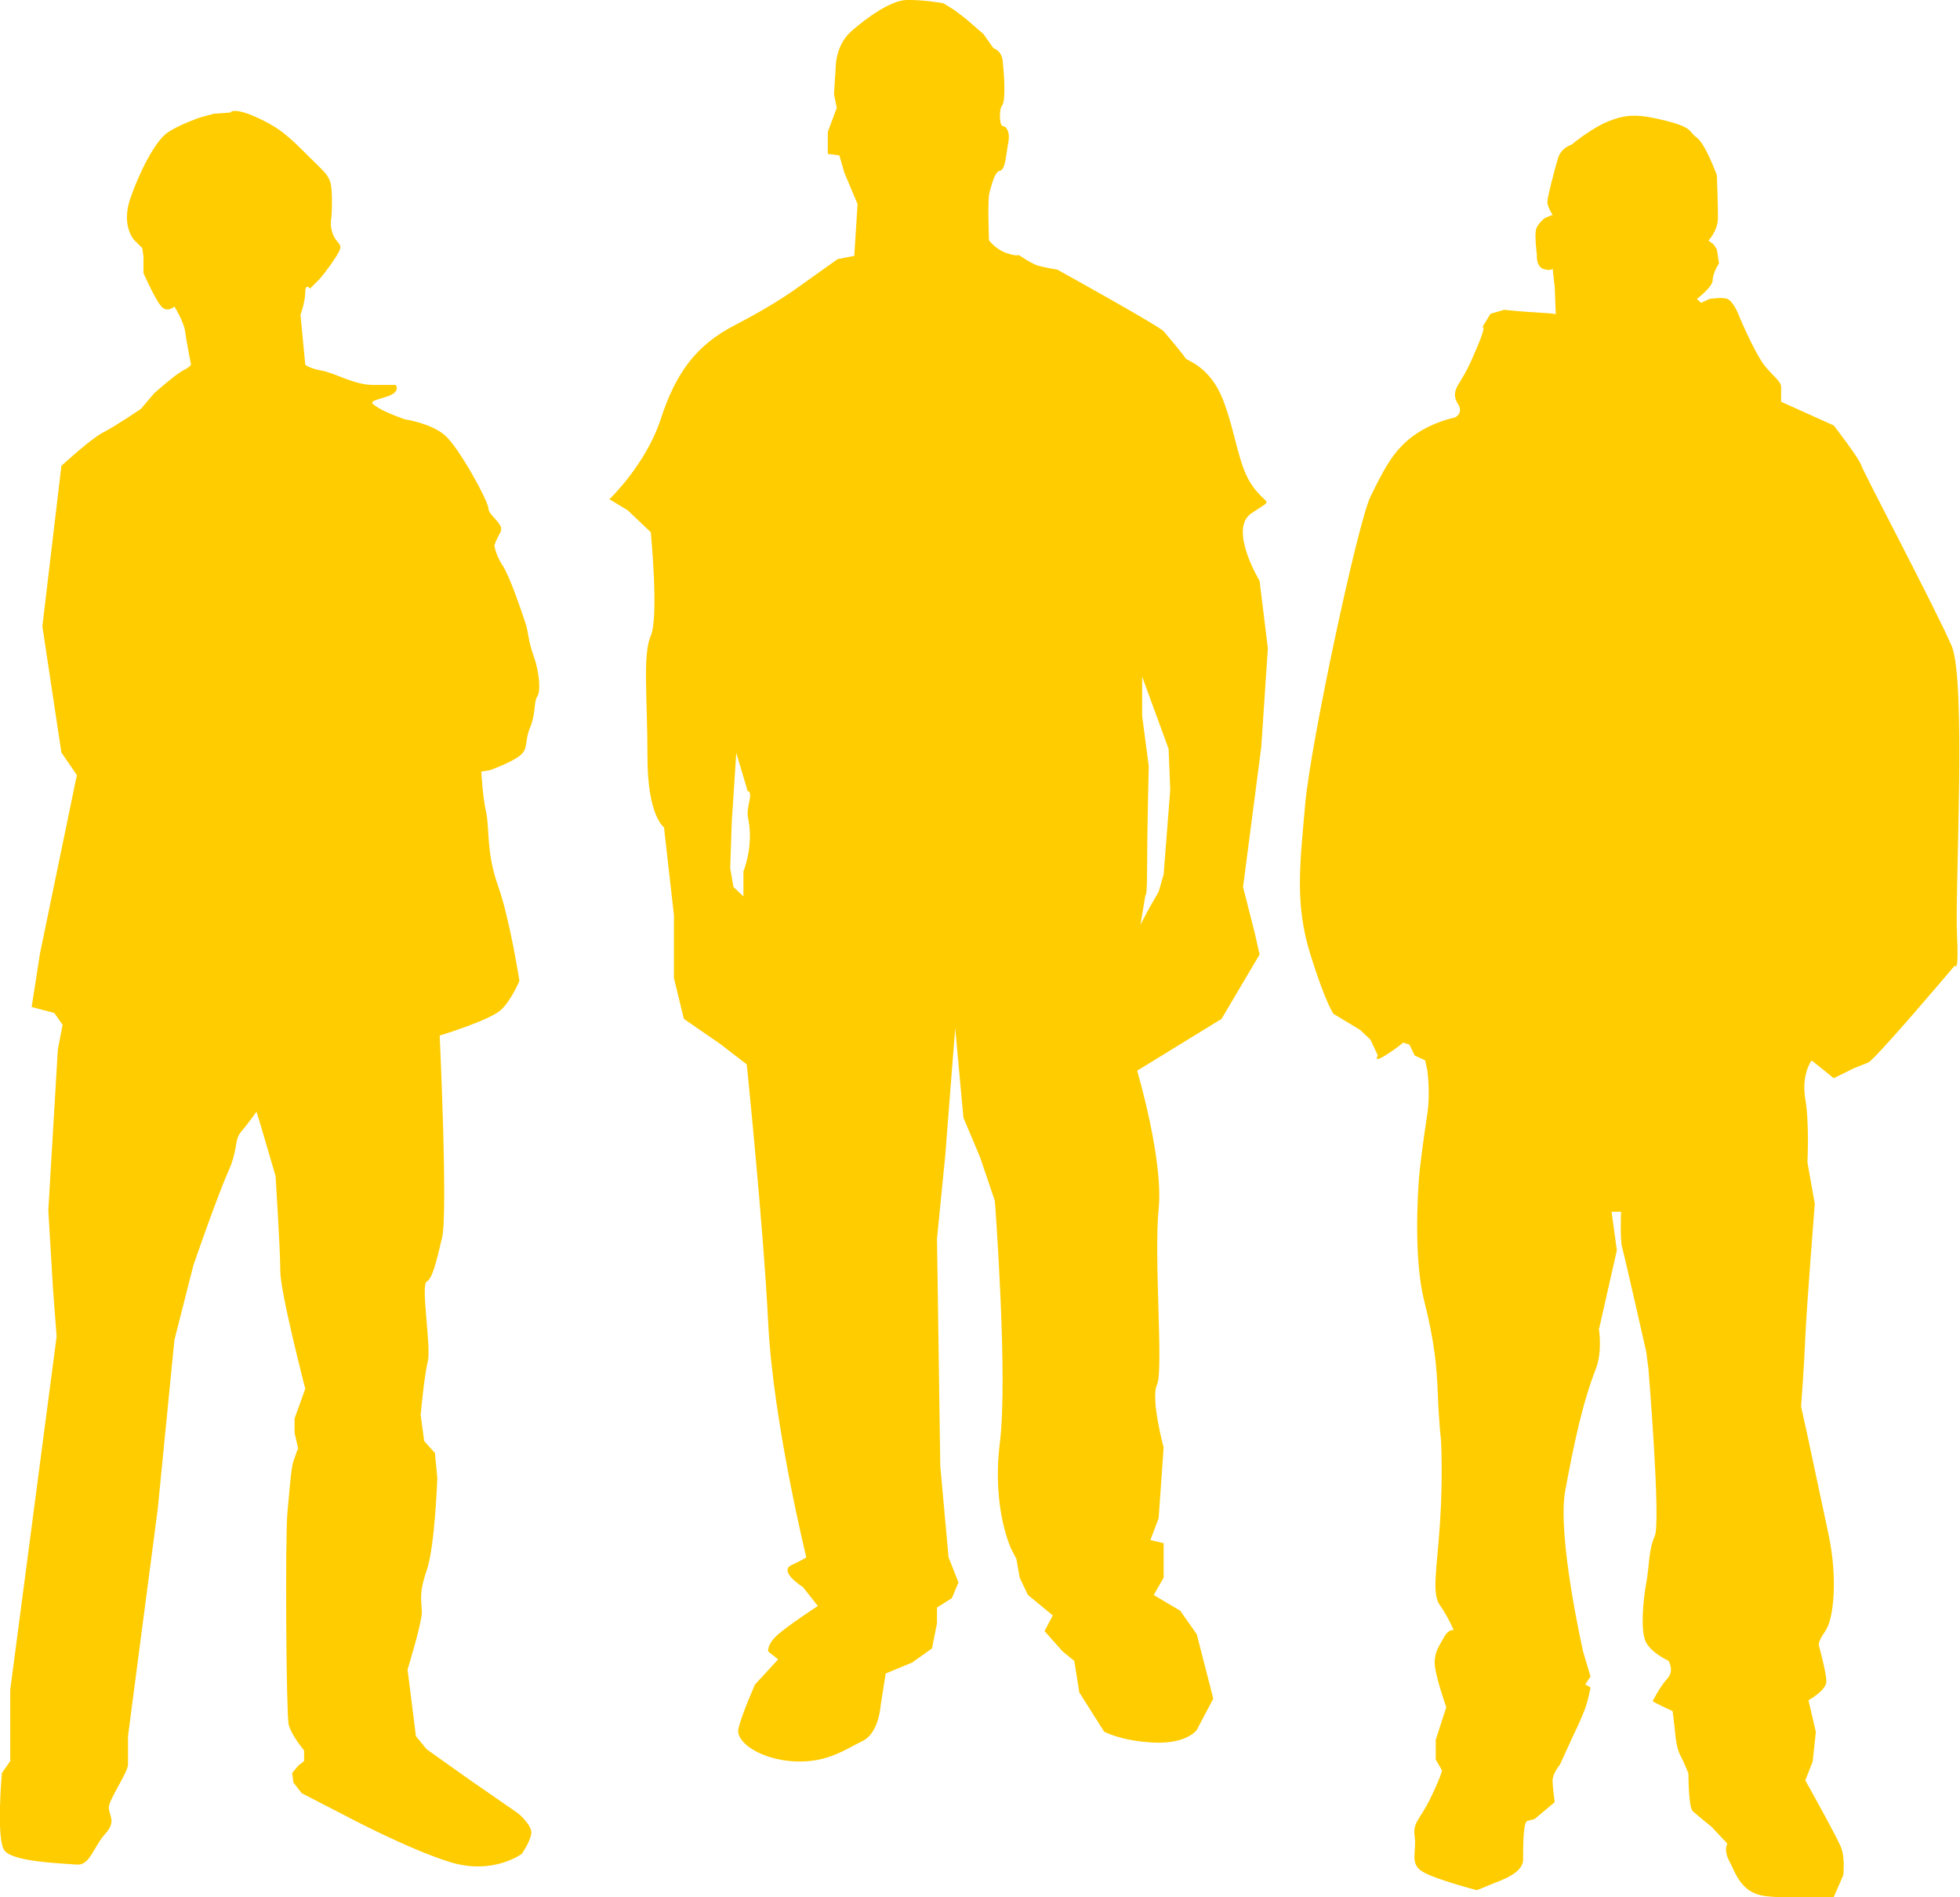 <?xml version="1.0" encoding="UTF-8" standalone="no"?>
<!-- Created with Inkscape (http://www.inkscape.org/) -->

<svg
   xmlns:dc="http://purl.org/dc/elements/1.1/"
   xmlns:cc="http://creativecommons.org/ns#"
   xmlns:rdf="http://www.w3.org/1999/02/22-rdf-syntax-ns#"
   xmlns:svg="http://www.w3.org/2000/svg"
   xmlns="http://www.w3.org/2000/svg"
   xmlns:sodipodi="http://sodipodi.sourceforge.net/DTD/sodipodi-0.dtd"
   xmlns:inkscape="http://www.inkscape.org/namespaces/inkscape"
   width="131.284mm"
   height="127.092mm"
   viewBox="0 0 465.18 450.326"
   id="svg2"
   version="1.1"
   inkscape:version="0.91 r13725"
   sodipodi:docname="team.svg">
  <defs
     id="defs4" />
  <sodipodi:namedview
     id="base"
     pagecolor="#303030"
     bordercolor="#666666"
     borderopacity="1.0"
     inkscape:pageopacity="0"
     inkscape:pageshadow="2"
     inkscape:zoom="1.4"
     inkscape:cx="311.88479"
     inkscape:cy="186.66344"
     inkscape:document-units="px"
     inkscape:current-layer="layer1"
     showgrid="false"
     fit-margin-top="0"
     fit-margin-left="0"
     fit-margin-right="0"
     fit-margin-bottom="0"
     inkscape:window-width="2560"
     inkscape:window-height="1375"
     inkscape:window-x="1920"
     inkscape:window-y="0"
     inkscape:window-maximized="1" />
  <g
     inkscape:label="Ebene 1"
     inkscape:groupmode="layer"
     id="layer1"
     transform="translate(-181.332,-221.506)">
    <g
       transform="matrix(0.462,0,0,0.434,390.584,244.611)"
       inkscape:label="Layer 1"
       id="layer1-5"
       style="fill:#ffcc00">
      <path
         d="m 506.96,527.83 c 4.87,-3.25 44.36,-53.01 44.36,-53.01 0,0 2.16,5.41 1.08,-17.31 -1.08,-22.72 4.87,-138.48 -2.71,-157.4 -7.57,-18.94 -45.43,-95.2 -46.52,-98.99 -1.08,-3.79 -14.06,-21.64 -14.06,-21.64 l -13.52,-6.49 -13.52,-6.49 0,-8.11 c 0,-3.25 -4.33,-5.95 -8.66,-11.9 -4.32,-5.95 -11.36,-22.72 -12.98,-27.05 -1.62,-4.33 -3.78,-8.11 -5.95,-9.19 -2.17,-1.09 -9.19,0 -9.19,0 l -4.33,2.16 -2.17,-2.16 c 0,0 8.12,-6.49 8.12,-10.278 0,-3.785 3.24,-9.192 3.24,-9.192 l -1.08,-7.579 -1.62,-2.701 -2.71,-2.167 c 0,0 4.87,-5.408 4.87,-12.443 0,-7.024 -0.54,-23.256 -0.54,-23.256 0,0 -5.95,-17.306 -10.28,-20.556 -4.33,-3.24 -1.62,-5.412 -15.68,-9.192 -14.06,-3.784 -20.02,-3.784 -29.21,0 -9.2,3.78 -19.47,12.982 -19.47,12.982 0,0 -5.41,1.622 -7.03,7.574 -1.63,5.946 -5.42,21.095 -5.42,23.801 0,2.701 2.7,7.03 2.7,7.03 l -3.78,1.617 c 0,0 -4.32,3.251 -4.86,7.035 -0.55,3.79 0.54,12.982 0.54,12.982 0,0 -0.54,7.035 3.79,8.113 4.31,1.089 4.31,-0.539 4.31,-0.539 l 1.09,10.279 0.54,15.14 c 0,0 2.17,-0.53 -7.57,-1.07 -9.73,-0.55 -18.94,-1.63 -18.94,-1.63 l -7.02,2.17 c 0,0 -4.33,7.56 -4.33,7.56 0,0 2.7,-2.7 -2.16,9.74 -4.88,12.44 -6.5,15.14 -8.66,18.93 -2.17,3.79 -4.86,7.58 -1.62,12.99 3.24,5.4 -1.62,7.56 -1.62,7.56 0,0 -11.36,2.17 -21.64,10.28 -10.27,8.12 -15.15,18.93 -21.64,33 -6.48,14.06 -30.83,135.22 -33.53,168.22 -2.71,33 -5.42,54.63 2.7,82.22 8.11,27.59 11.9,32.45 11.9,32.45 l 13.52,8.66 5.41,5.4 c 0,0 3.79,8.66 3.79,8.66 0,0 -2.7,4.33 3.79,0 6.49,-4.33 9.19,-7.04 9.19,-7.04 l 3.25,1.09 2.7,5.95 5.41,2.71 1.08,5.4 c 0,0 1.63,12.45 0,23.81 -1.62,11.35 -3.79,28.12 -4.32,35.69 -0.55,7.58 -2.71,43.82 2.7,66.54 5.4,22.71 6.49,36.24 7.03,51.38 0.54,15.15 1.62,24.88 1.62,24.88 0,0 1.09,19.47 -0.53,45.44 -1.63,25.96 -4.33,38.4 0,44.89 4.32,6.49 7.02,13.52 7.02,13.52 0,0 -2.7,-0.54 -4.86,3.79 -2.16,4.33 -4.88,7.57 -4.88,14.07 0,6.49 5.96,24.34 5.96,24.34 l -5.41,17.84 0,10.82 c 0,0 3.24,5.95 3.24,5.95 0,0 -0.54,3.25 -5.94,15.15 -5.41,11.9 -9.2,12.98 -8.12,21.1 1.09,8.11 -2.7,14.6 3.79,18.93 6.48,4.32 28.12,10.27 28.12,10.27 0,0 2.71,-1.07 7.57,-3.25 4.88,-2.16 16.23,-5.95 16.23,-13.52 0,-7.57 0,-20.55 2.17,-21.09 2.16,-0.54 3.78,-1.08 3.78,-1.08 l 10.28,-9.2 c 0,0 -1.09,-8.11 -1.09,-11.9 0,-3.78 3.8,-8.66 3.8,-8.66 l 6.49,-15.14 c 0,0 2.16,-4.87 2.16,-4.87 0,0 2.7,-5.95 4.32,-10.81 1.63,-4.87 2.71,-11.36 2.71,-11.36 l -2.71,-1.63 2.71,-4.33 -3.78,-13.52 c 0,0 -13.53,-63.28 -9.2,-88.16 4.27,-24.56 8.65,-47.25 15.69,-66.54 3.51,-9.65 1.62,-21.63 1.62,-21.63 l 9.2,-43.28 -2.71,-21.09 4.87,0 c 0,0 -0.55,15.69 0.54,19.47 1.08,3.79 12.44,57.34 12.44,57.34 l 1.09,9.19 c 0,0 6.48,83.85 3.24,91.42 -3.24,7.57 -2.71,16.23 -4.33,25.42 -1.62,9.2 -3.24,27.05 0,33 3.24,5.94 11.35,9.73 11.35,9.73 0,0 3.26,5.41 -0.53,9.74 -3.79,4.32 -7.58,12.44 -7.58,12.44 0,0 2.71,1.63 4.87,2.7 2.17,1.09 5.42,2.71 5.42,2.71 l 1.08,9.74 c 0,0 0.53,9.73 2.7,14.06 2.16,4.33 4.32,10.28 4.32,10.28 0,0 0,18.38 2.17,20.55 2.16,2.16 9.73,8.65 9.73,8.65 l 8.12,9.2 c 0,0 -2.17,3.25 1.08,9.74 3.24,6.48 5.95,17.31 18.39,18.93 12.44,1.62 35.16,0.54 35.16,0.54 l 4.87,-11.9 c 0,0 1.08,-9.2 -1.08,-15.15 -2.16,-5.94 -18.4,-36.78 -18.4,-36.78 l 3.79,-10.27 1.63,-16.23 -3.79,-17.31 c 0,0 9.19,-5.4 9.19,-10.28 0,-4.87 -3.79,-19.47 -3.79,-19.47 0,0 -1.07,-1.62 3.26,-8.12 4.32,-6.48 6.48,-28.67 1.62,-53 -4.88,-24.35 -10.82,-54.09 -10.82,-54.09 l -3.25,-15.69 c 0,0 1.63,-23.26 2.16,-37.86 0.55,-14.61 4.87,-73.02 4.87,-73.02 l -3.78,-22.72 c 0,0 1.08,-21.1 -1.09,-34.62 -2.16,-13.52 3.25,-21.09 3.25,-21.09 l 11.36,9.73 10.27,-5.41"
         style="fill:#ffcc00;fill-rule:evenodd"
         id="path3433"
         inkscape:connector-curvature="0" />
    </g>
    <g
       transform="matrix(0.474,0,0,0.45,224.822,203.764)"
       inkscape:label="Layer 1"
       id="layer1-6"
       style="fill:#ffcc00">
      <path
         d="m 490.9,500.68 -2.5,9.11 -4.96,9.11 c 0,0 -1.6,3.21 -2.82,5.63 -0.73,1.47 -1.32,2.65 -1.32,2.65 l 2.49,-15.73 c 0,0 0.82,2.48 0.82,-14.91 0,-17.39 0.83,-53 0.83,-53 l -3.31,-26.5 0,-20.7 13.25,38.1 0.82,21.52 c 0,0 -3.3,44.72 -3.3,44.72 z M 283.43,462.24 c -1.28,6.16 -0.89,7.11 -0.38,9.98 2.49,14.07 -2.56,26.81 -2.56,26.81 l 0,13.24 -4.98,-4.96 -1.64,-9.94 0.81,-24.84 2.23,-35.99 5.75,20.33 c 0,0 2.05,-0.75 0.77,5.37 z m 259.65,-80.81 -4.14,-35.6 c 0,0 -15.73,-27.33 -4.14,-35.61 11.6,-8.28 8.28,-3.31 0.83,-14.08 -7.46,-10.76 -8.29,-27.32 -14.91,-45.55 -6.63,-18.21 -18.4,-20.86 -18.95,-22.24 -0.56,-1.38 -8.56,-11.32 -10.77,-14.09 -2.21,-2.76 -53.3,-32.59 -53.3,-32.59 0,0 -6.63,-1.1 -9.95,-2.21 -3.31,-1.1 -9.39,-5.52 -9.39,-5.52 0,0 -1.1,0.83 -6.35,-1.1 -5.25,-1.94 -8.56,-6.63 -8.56,-6.63 0,0 -0.83,-21.55 0.28,-25.41 1.1,-3.86 2.48,-10.77 5.24,-11.32 2.76,-0.56 3.04,-8.84 4.15,-14.92 1.1,-6.07 -1.39,-8.56 -2.49,-8.56 -1.1,0 -1.39,-1.93 -1.39,-1.93 0,0 -1.1,-6.357 0.84,-9.118 1.93,-2.757 0.82,-17.401 0.27,-23.197 -0.55,-5.8 -4.69,-6.909 -4.69,-6.909 l -4.97,-7.453 -9.11,-8.285 -5.53,-4.419 -5.53,-3.593 c 0,0 -10.76,-1.93 -18.49,-1.658 -7.74,0.281 -19.61,9.116 -27.63,16.574 -8,7.454 -7.73,19.332 -7.73,19.332 l -0.83,13.807 c 0,0 1.38,7.182 1.38,7.182 l -4.48,12.667 0,11.59 c 0,0 5.8,0.83 5.8,0.83 0,0 2.48,9.1 2.48,9.1 l 6.62,16.57 c 0,0 -1.65,27.32 -1.65,27.32 l -8.28,1.66 -6.63,4.97 -13.25,9.94 c 0,0 -11.6,9.11 -31.48,19.87 -19.88,10.77 -29.83,25.67 -37.28,49.69 -7.46,24.01 -25.68,42.23 -25.68,42.23 l 9.11,5.79 11.6,11.6 c 0,0 4.14,44.71 0,54.65 -4.14,9.94 -1.66,32.29 -1.66,63.76 0,31.47 8.28,37.26 8.28,37.26 l 4.98,46.39 0,33.12 4.97,21.53 18.22,13.25 13.26,10.76 c 0,0 8.28,84.46 10.76,136.63 2.49,52.18 19.06,123.39 19.06,123.39 0,0 -0.83,0.83 -7.46,4.14 -6.63,3.31 5.8,11.6 5.8,11.6 0,0 7.45,9.93 7.45,9.93 0,0 -15.73,10.77 -20.7,15.73 -4.97,4.97 -4.15,8.29 -4.15,8.29 l 4.97,4.13 -11.59,13.26 c 0,0 -6.63,15.73 -8.29,23.18 -1.65,7.45 11.6,16.57 28.17,17.4 16.57,0.82 25.67,-6.63 33.96,-10.77 8.28,-4.14 9.11,-19.05 9.11,-19.05 l 2.49,-16.56 13.25,-5.79 9.94,-7.46 2.49,-13.25 0,-8.28 7.45,-4.97 3.31,-8.28 -4.96,-13.25 c 0,0 -4.15,-48.03 -4.15,-48.03 l -1.65,-120.08 4.14,-43.88 4.97,-67.08 4.14,47.2 8.29,20.71 7.45,23.18 c 0,0 6.63,92.75 2.49,127.53 -4.15,34.78 5.8,56.31 5.8,56.31 0,0 2.48,4.97 2.48,4.97 l 1.65,9.93 c 0,0 4.15,9.11 4.15,9.11 l 12.42,10.77 c 0,0 -4.13,8.28 -4.13,8.28 l 9.11,10.77 5.8,4.97 2.48,16.56 12.42,20.7 c 0,0 8.29,4.97 24.86,5.79 16.56,0.83 21.54,-6.62 21.54,-6.62 l 8.28,-16.56 -8.28,-33.95 -8.29,-12.42 -13.25,-8.29 4.97,-9.11 0,-18.21 -6.63,-1.66 4.13,-11.59 2.5,-37.26 c 0,0 -6.63,-25.68 -3.31,-33.13 3.31,-7.45 -1.66,-67.07 0.81,-92.74 2.5,-25.68 -10.76,-72.87 -10.76,-72.87 l 42.25,-27.33 19.05,-33.96 -2.48,-11.59 -5.8,-24.02 9.11,-73.69 c 0,0 3.31,-52.18 3.31,-52.18 z"
         style="fill:#ffcc00"
         id="path3443"
         inkscape:connector-curvature="0" />
    </g>
    <g
       transform="matrix(0.45,0,0,0.45,59.058,229.379)"
       inkscape:label="Layer 1"
       id="layer1-62"
       style="fill:#ffcc00">
      <path
         d="m 363.7,144.15 c 0,0 -3.14,3.13 -6.27,0.62 -3.13,-2.51 -10.04,-18.19 -10.04,-18.19 l 0,-8.78 -0.62,-4.4 -4.39,-4.39 c 0,0 -6.91,-7.53 -1.89,-21.96 5.02,-14.428 13.18,-30.116 19.46,-34.505 6.26,-4.394 17.56,-8.153 17.56,-8.153 l 6.9,-1.885 8.79,-0.63 c 0,0 1.25,-3.14 13.8,2.514 12.55,5.639 17.57,10.669 26.97,20.072 9.42,9.409 11.93,10.669 12.55,17.568 0.64,6.899 0,15.062 0,15.062 0,0 -1.26,5.017 1.26,10.037 2.51,5.02 5.65,3.76 1.25,10.67 -4.39,6.89 -8.78,11.91 -8.78,11.91 l -5.02,5.02 c 0,0 -2.51,-3.14 -2.51,1.89 0,5.01 -2.51,11.92 -2.51,11.92 l 2.51,26.35 c 0,0 1.88,1.88 8.79,3.14 6.9,1.25 16.94,7.52 26.97,7.52 l 11.93,0 c 0,0 3.13,3.76 -5.03,6.28 -8.15,2.51 -9.41,2.51 -4.39,5.64 5.02,3.14 14.43,6.28 14.43,6.28 0,0 13.18,1.88 20.71,8.16 7.53,6.27 23.21,35.13 23.21,38.89 0,3.76 8.78,8.16 6.28,12.55 -2.52,4.39 -3.14,6.9 -3.14,6.9 0,0 0.62,5.03 4.39,10.67 3.77,5.64 10.04,24.47 11.92,30.12 1.88,5.64 1.26,8.78 4.4,17.56 3.13,8.78 3.76,18.83 1.88,21.33 -1.88,2.51 -0.63,8.79 -3.77,16.32 -3.14,7.52 -0.63,11.29 -5.65,15.05 -5.01,3.76 -15.68,7.53 -15.68,7.53 0,0 -4.39,0.63 -4.39,0.63 0,0 0.63,13.17 2.5,21.33 1.89,8.15 0,21.34 6.28,38.9 6.28,17.57 11.29,50.19 11.29,50.19 0,0 -3.76,9.41 -9.41,15.06 -5.65,5.65 -32.62,13.8 -32.62,13.8 0,0 4.39,93.48 1.25,106.66 -3.14,13.17 -5.02,21.34 -8.16,23.22 -3.14,1.88 2.51,34.5 0.63,42.03 -1.88,7.53 -3.77,28.23 -3.77,28.23 l 1.89,13.81 c 0,0 5.65,6.27 5.65,6.27 l 1.25,13.17 c 0,0 -1.25,36.4 -5.65,48.94 -4.38,12.55 -2.51,16.32 -2.51,21.97 0,5.64 -7.52,30.11 -7.52,30.11 l 4.39,35.13 c 0,0 5.64,6.91 5.64,6.91 0,0 17.57,12.54 23.85,16.94 6.27,4.39 24.47,16.94 24.47,16.94 0,0 7.52,6.27 6.9,10.66 -0.63,4.39 -5.02,10.66 -5.02,10.66 0,0 -15.06,11.3 -37.65,4.4 -22.58,-6.9 -57.72,-25.72 -57.72,-25.72 l -20.7,-10.67 c 0,0 -4.39,-5.65 -4.39,-5.65 l -0.63,-5.02 c 0,0 3.13,-3.76 3.13,-3.76 l 3.14,-2.51 0,-5.64 c 0,0 -6.9,-8.16 -8.16,-13.81 -1.24,-5.64 -1.87,-98.5 -0.62,-111.68 1.26,-13.17 1.89,-23.21 3.13,-26.98 1.26,-3.76 2.51,-6.9 2.51,-6.9 l -1.88,-8.15 0,-7.53 5.65,-15.69 c 0,0 -13.17,-50.82 -13.17,-62.11 0,-11.3 -2.51,-50.19 -2.51,-50.19 L 409.5,577.06 407,568.9 c 0,0 -4.4,6.27 -8.16,10.67 -3.76,4.38 -1.26,8.77 -6.9,21.32 -5.65,12.56 -18.2,48.94 -18.2,48.94 l -10.04,39.53 c 0,0 -8.78,89.09 -8.78,89.09 l -15.69,119.83 0,15.06 c 0,3.76 -9.41,17.57 -10.04,21.96 -0.62,4.4 4.4,7.53 -1.87,14.43 -6.28,6.9 -8.16,16.94 -15.06,16.32 -6.9,-0.63 -33.88,-1.26 -38.27,-7.54 -4.39,-6.28 -1.26,-40.78 -1.26,-40.78 l 4.4,-6.27 0,-37.64 24.46,-186.35 c 0,0 -1.88,-24.46 -1.88,-24.46 l -2.51,-42.04 c 0,0 5.02,-84.7 5.02,-84.7 l 2.51,-13.18 c 0,0 -4.39,-6.27 -4.39,-6.27 l -11.92,-3.13 4.39,-28.24 c 0,0 19.45,-94.11 19.45,-94.11 l -8.16,-11.91 -10.03,-66.51 10.03,-84.7 c 0,0 15.69,-14.43 21.97,-17.57 6.27,-3.14 20.07,-12.55 20.07,-12.55 0,0 6.9,-8.16 6.9,-8.16 0,0 11.29,-10.03 15.06,-11.91 3.76,-1.88 4.39,-3.14 4.39,-3.14 0,0 -2.51,-12.55 -3.14,-17.57 -0.62,-5.02 -5.65,-13.17 -5.65,-13.17 z"
         style="fill:#ffcc00;fill-rule:evenodd"
         id="path3449"
         inkscape:connector-curvature="0" />
    </g>
  </g>
</svg>
